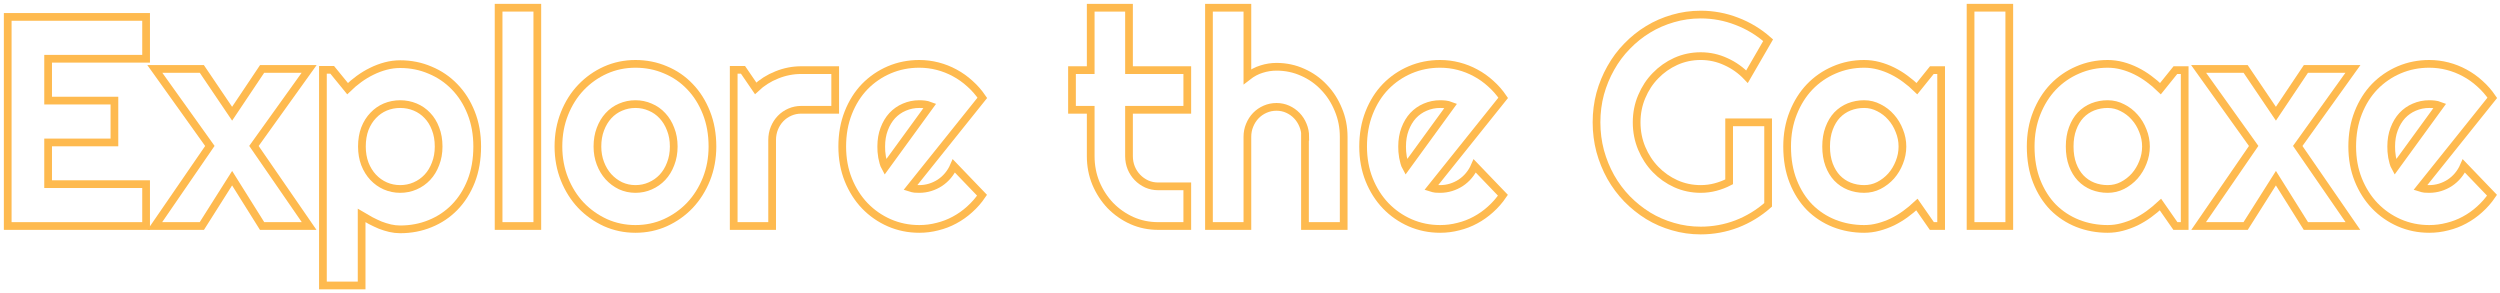<svg width="324" height="38" viewBox="0 0 324 38" fill="none" xmlns="http://www.w3.org/2000/svg">
<path d="M18.934 29.29H1V2.191H18.934V7.614H6.236V13.038H14.829V18.461H6.236V23.866H18.934V29.29Z" stroke="#FEBA4F"/>
<path d="M40.062 29.29H33.968L30.082 23.091L26.159 29.29H20.066L27.199 18.915L20.066 8.937H26.159L30.082 14.739L33.968 8.937H40.062L32.91 18.915L40.062 29.29Z" stroke="#FEBA4F"/>
<path d="M46.867 37H41.85V9.05H43.054L45.043 11.488C45.493 11.047 45.985 10.632 46.52 10.241C47.056 9.85 47.609 9.517 48.181 9.239C48.764 8.95 49.367 8.723 49.987 8.559C50.607 8.395 51.234 8.313 51.866 8.313C53.24 8.313 54.53 8.572 55.734 9.088C56.95 9.592 58.008 10.31 58.908 11.242C59.821 12.175 60.538 13.302 61.061 14.625C61.584 15.935 61.846 17.391 61.846 18.991C61.846 20.654 61.584 22.153 61.061 23.488C60.538 24.811 59.821 25.939 58.908 26.871C58.008 27.791 56.95 28.496 55.734 28.987C54.53 29.479 53.24 29.724 51.866 29.724C51.428 29.724 50.99 29.674 50.553 29.573C50.127 29.472 49.701 29.34 49.275 29.176C48.862 29 48.448 28.805 48.035 28.591C47.633 28.376 47.244 28.156 46.867 27.929V37ZM56.847 18.991C56.847 18.134 56.713 17.365 56.446 16.685C56.19 16.005 55.837 15.431 55.387 14.965C54.937 14.487 54.408 14.121 53.8 13.869C53.192 13.617 52.547 13.491 51.866 13.491C51.185 13.491 50.54 13.617 49.932 13.869C49.336 14.121 48.813 14.487 48.363 14.965C47.913 15.431 47.554 16.005 47.287 16.685C47.031 17.365 46.904 18.134 46.904 18.991C46.904 19.809 47.031 20.559 47.287 21.239C47.554 21.92 47.913 22.499 48.363 22.978C48.813 23.457 49.336 23.828 49.932 24.093C50.54 24.358 51.185 24.49 51.866 24.49C52.547 24.49 53.192 24.358 53.8 24.093C54.408 23.828 54.937 23.457 55.387 22.978C55.837 22.499 56.19 21.92 56.446 21.239C56.713 20.559 56.847 19.809 56.847 18.991Z" stroke="#FEBA4F"/>
<path d="M69.636 29.29H64.619V1H69.636V29.29Z" stroke="#FEBA4F"/>
<path d="M92.333 18.991C92.333 20.502 92.071 21.913 91.548 23.224C91.025 24.521 90.314 25.649 89.414 26.606C88.514 27.551 87.455 28.301 86.239 28.855C85.035 29.397 83.74 29.668 82.353 29.668C80.978 29.668 79.683 29.397 78.467 28.855C77.263 28.301 76.204 27.551 75.292 26.606C74.392 25.649 73.681 24.521 73.158 23.224C72.635 21.913 72.373 20.502 72.373 18.991C72.373 17.453 72.635 16.03 73.158 14.72C73.681 13.409 74.392 12.282 75.292 11.337C76.204 10.38 77.263 9.63 78.467 9.088C79.683 8.546 80.978 8.276 82.353 8.276C83.74 8.276 85.035 8.534 86.239 9.05C87.455 9.554 88.514 10.279 89.414 11.224C90.314 12.156 91.025 13.284 91.548 14.606C92.071 15.916 92.333 17.378 92.333 18.991ZM87.316 18.991C87.316 18.159 87.182 17.409 86.914 16.742C86.659 16.061 86.306 15.482 85.856 15.003C85.406 14.512 84.877 14.14 84.269 13.888C83.673 13.624 83.034 13.491 82.353 13.491C81.672 13.491 81.027 13.624 80.419 13.888C79.823 14.14 79.3 14.512 78.85 15.003C78.412 15.482 78.065 16.061 77.81 16.742C77.555 17.409 77.427 18.159 77.427 18.991C77.427 19.772 77.555 20.496 77.81 21.164C78.065 21.831 78.412 22.411 78.85 22.902C79.3 23.394 79.823 23.784 80.419 24.074C81.027 24.351 81.672 24.49 82.353 24.49C83.034 24.49 83.673 24.358 84.269 24.093C84.877 23.828 85.406 23.457 85.856 22.978C86.306 22.499 86.659 21.92 86.914 21.239C87.182 20.559 87.316 19.809 87.316 18.991Z" stroke="#FEBA4F"/>
<path d="M100.069 29.29H95.088V9.05H96.292L97.934 11.45C98.737 10.694 99.649 10.115 100.671 9.712C101.692 9.296 102.75 9.088 103.845 9.088H108.242V14.228H103.845C103.322 14.228 102.83 14.329 102.367 14.531C101.905 14.732 101.504 15.009 101.163 15.362C100.823 15.715 100.555 16.131 100.36 16.609C100.166 17.088 100.069 17.598 100.069 18.14V29.29Z" stroke="#FEBA4F"/>
<path d="M117.967 24.339C118.161 24.402 118.356 24.446 118.55 24.471C118.745 24.483 118.94 24.49 119.134 24.49C119.621 24.49 120.089 24.421 120.539 24.282C120.989 24.143 121.409 23.948 121.798 23.696C122.199 23.431 122.552 23.116 122.856 22.751C123.172 22.373 123.428 21.957 123.622 21.504L127.271 25.302C126.809 25.983 126.274 26.594 125.666 27.135C125.07 27.677 124.419 28.137 123.714 28.515C123.02 28.893 122.284 29.176 121.506 29.365C120.74 29.567 119.949 29.668 119.134 29.668C117.76 29.668 116.464 29.403 115.248 28.874C114.044 28.345 112.986 27.608 112.073 26.663C111.173 25.718 110.462 24.597 109.939 23.299C109.416 21.989 109.154 20.553 109.154 18.991C109.154 17.391 109.416 15.929 109.939 14.606C110.462 13.284 111.173 12.156 112.073 11.224C112.986 10.291 114.044 9.567 115.248 9.05C116.464 8.534 117.76 8.276 119.134 8.276C119.949 8.276 120.746 8.376 121.524 8.578C122.303 8.78 123.039 9.069 123.732 9.447C124.437 9.825 125.094 10.291 125.702 10.846C126.31 11.387 126.846 11.998 127.308 12.679L117.967 24.339ZM120.521 13.699C120.29 13.611 120.059 13.554 119.827 13.529C119.609 13.504 119.377 13.491 119.134 13.491C118.453 13.491 117.808 13.624 117.2 13.888C116.604 14.14 116.081 14.505 115.631 14.984C115.193 15.463 114.847 16.043 114.591 16.723C114.336 17.391 114.208 18.146 114.208 18.991C114.208 19.18 114.214 19.394 114.226 19.633C114.251 19.872 114.281 20.118 114.318 20.37C114.366 20.609 114.421 20.843 114.482 21.069C114.543 21.296 114.622 21.498 114.719 21.674L120.521 13.699Z" stroke="#FEBA4F"/>
<path d="M150.095 29.29C148.891 29.29 147.76 29.057 146.702 28.591C145.644 28.112 144.713 27.463 143.91 26.644C143.12 25.813 142.493 24.849 142.031 23.753C141.581 22.657 141.356 21.485 141.356 20.238V14.228H138.93V9.088H141.356V1H146.319V9.088H153.872V14.228H146.319V20.238C146.319 20.779 146.416 21.29 146.611 21.768C146.805 22.235 147.073 22.644 147.413 22.997C147.754 23.35 148.155 23.633 148.618 23.847C149.08 24.049 149.572 24.15 150.095 24.15H153.872V29.29H150.095Z" stroke="#FEBA4F"/>
<path d="M161.662 29.29H156.682V1H161.662V9.939C162.258 9.472 162.873 9.145 163.505 8.956C164.138 8.754 164.782 8.654 165.439 8.654C166.643 8.654 167.774 8.893 168.833 9.372C169.891 9.838 170.809 10.487 171.588 11.318C172.378 12.137 172.998 13.101 173.449 14.209C173.911 15.306 174.142 16.477 174.142 17.724V29.29H169.125V17.724H169.161C169.161 17.195 169.064 16.698 168.869 16.232C168.675 15.753 168.407 15.337 168.066 14.984C167.726 14.632 167.33 14.354 166.88 14.153C166.43 13.951 165.95 13.85 165.439 13.85C164.916 13.85 164.423 13.951 163.961 14.153C163.499 14.354 163.098 14.632 162.757 14.984C162.417 15.337 162.149 15.753 161.954 16.232C161.76 16.698 161.662 17.195 161.662 17.724V29.29Z" stroke="#FEBA4F"/>
<path d="M185.472 24.339C185.666 24.402 185.861 24.446 186.056 24.471C186.25 24.483 186.445 24.49 186.639 24.49C187.126 24.49 187.594 24.421 188.044 24.282C188.494 24.143 188.914 23.948 189.303 23.696C189.705 23.431 190.057 23.116 190.361 22.751C190.678 22.373 190.933 21.957 191.128 21.504L194.777 25.302C194.314 25.983 193.779 26.594 193.171 27.135C192.575 27.677 191.924 28.137 191.219 28.515C190.526 28.893 189.79 29.176 189.011 29.365C188.245 29.567 187.454 29.668 186.639 29.668C185.265 29.668 183.97 29.403 182.753 28.874C181.549 28.345 180.491 27.608 179.579 26.663C178.679 25.718 177.967 24.597 177.444 23.299C176.921 21.989 176.66 20.553 176.66 18.991C176.66 17.391 176.921 15.929 177.444 14.606C177.967 13.284 178.679 12.156 179.579 11.224C180.491 10.291 181.549 9.567 182.753 9.05C183.97 8.534 185.265 8.276 186.639 8.276C187.454 8.276 188.251 8.376 189.029 8.578C189.808 8.78 190.544 9.069 191.237 9.447C191.943 9.825 192.599 10.291 193.207 10.846C193.816 11.387 194.351 11.998 194.813 12.679L185.472 24.339ZM188.026 13.699C187.795 13.611 187.564 13.554 187.333 13.529C187.114 13.504 186.883 13.491 186.639 13.491C185.958 13.491 185.314 13.624 184.705 13.888C184.109 14.14 183.586 14.505 183.136 14.984C182.699 15.463 182.352 16.043 182.096 16.723C181.841 17.391 181.713 18.146 181.713 18.991C181.713 19.18 181.719 19.394 181.732 19.633C181.756 19.872 181.786 20.118 181.823 20.37C181.871 20.609 181.926 20.843 181.987 21.069C182.048 21.296 182.127 21.498 182.224 21.674L188.026 13.699Z" stroke="#FEBA4F"/>
<path d="M229.149 26.55C227.933 27.62 226.577 28.446 225.081 29.025C223.585 29.592 222.028 29.876 220.41 29.876C219.17 29.876 217.972 29.706 216.816 29.365C215.673 29.038 214.602 28.572 213.605 27.967C212.608 27.35 211.695 26.619 210.868 25.775C210.041 24.918 209.336 23.973 208.752 22.94C208.168 21.895 207.712 20.773 207.384 19.576C207.067 18.38 206.909 17.139 206.909 15.854C206.909 14.569 207.067 13.334 207.384 12.15C207.712 10.965 208.168 9.857 208.752 8.824C209.336 7.778 210.041 6.833 210.868 5.989C211.695 5.132 212.608 4.402 213.605 3.797C214.602 3.192 215.673 2.726 216.816 2.398C217.972 2.058 219.17 1.888 220.41 1.888C222.028 1.888 223.585 2.178 225.081 2.757C226.577 3.324 227.933 4.143 229.149 5.214L226.413 9.939C225.622 9.107 224.71 8.458 223.676 7.992C222.642 7.513 221.554 7.274 220.41 7.274C219.267 7.274 218.191 7.501 217.181 7.954C216.184 8.408 215.308 9.025 214.554 9.806C213.8 10.575 213.204 11.482 212.766 12.528C212.328 13.561 212.109 14.669 212.109 15.854C212.109 17.05 212.328 18.172 212.766 19.217C213.204 20.263 213.8 21.176 214.554 21.957C215.308 22.739 216.184 23.356 217.181 23.809C218.191 24.263 219.267 24.49 220.41 24.49C221.067 24.49 221.706 24.408 222.326 24.244C222.946 24.08 223.536 23.854 224.096 23.564V15.854H229.149V26.55Z" stroke="#FEBA4F"/>
<path d="M251.572 29.29H250.368L248.434 26.512C247.96 26.953 247.455 27.369 246.92 27.759C246.397 28.137 245.843 28.471 245.26 28.761C244.676 29.038 244.074 29.258 243.453 29.422C242.845 29.586 242.225 29.668 241.592 29.668C240.218 29.668 238.923 29.428 237.706 28.95C236.502 28.471 235.444 27.778 234.532 26.871C233.632 25.951 232.92 24.83 232.397 23.507C231.874 22.184 231.612 20.679 231.612 18.991C231.612 17.416 231.874 15.973 232.397 14.663C232.92 13.34 233.632 12.206 234.532 11.261C235.444 10.316 236.502 9.586 237.706 9.069C238.923 8.54 240.218 8.276 241.592 8.276C242.225 8.276 242.851 8.357 243.472 8.521C244.092 8.685 244.694 8.912 245.278 9.202C245.862 9.491 246.415 9.832 246.938 10.222C247.473 10.613 247.972 11.035 248.434 11.488L250.368 9.088H251.572V29.29ZM246.555 18.991C246.555 18.285 246.421 17.605 246.153 16.95C245.898 16.282 245.545 15.696 245.095 15.192C244.645 14.676 244.116 14.266 243.508 13.964C242.912 13.649 242.273 13.491 241.592 13.491C240.911 13.491 240.267 13.611 239.658 13.85C239.062 14.09 238.539 14.443 238.089 14.909C237.651 15.375 237.305 15.954 237.049 16.647C236.794 17.328 236.666 18.109 236.666 18.991C236.666 19.872 236.794 20.66 237.049 21.353C237.305 22.033 237.651 22.606 238.089 23.072C238.539 23.539 239.062 23.891 239.658 24.131C240.267 24.37 240.911 24.49 241.592 24.49C242.273 24.49 242.912 24.339 243.508 24.036C244.116 23.721 244.645 23.312 245.095 22.808C245.545 22.291 245.898 21.706 246.153 21.05C246.421 20.383 246.555 19.696 246.555 18.991Z" stroke="#FEBA4F"/>
<path d="M260.403 29.29H255.385V1H260.403V29.29Z" stroke="#FEBA4F"/>
<path d="M283.135 29.29H281.931L279.997 26.512C279.523 26.953 279.018 27.369 278.483 27.759C277.96 28.137 277.407 28.471 276.823 28.761C276.239 29.038 275.637 29.258 275.017 29.422C274.408 29.586 273.788 29.668 273.156 29.668C271.781 29.668 270.486 29.428 269.269 28.95C268.065 28.471 267.007 27.778 266.095 26.871C265.195 25.951 264.483 24.83 263.96 23.507C263.437 22.184 263.176 20.679 263.176 18.991C263.176 17.416 263.437 15.973 263.96 14.663C264.483 13.34 265.195 12.206 266.095 11.261C267.007 10.316 268.065 9.586 269.269 9.069C270.486 8.54 271.781 8.276 273.156 8.276C273.788 8.276 274.414 8.357 275.035 8.521C275.655 8.685 276.257 8.912 276.841 9.202C277.425 9.491 277.978 9.832 278.501 10.222C279.036 10.613 279.535 11.035 279.997 11.488L281.931 9.088H283.135V29.29ZM278.118 18.991C278.118 18.285 277.984 17.605 277.717 16.95C277.461 16.282 277.109 15.696 276.659 15.192C276.209 14.676 275.679 14.266 275.071 13.964C274.475 13.649 273.837 13.491 273.156 13.491C272.474 13.491 271.83 13.611 271.222 13.85C270.626 14.09 270.103 14.443 269.653 14.909C269.215 15.375 268.868 15.954 268.613 16.647C268.357 17.328 268.23 18.109 268.23 18.991C268.23 19.872 268.357 20.66 268.613 21.353C268.868 22.033 269.215 22.606 269.653 23.072C270.103 23.539 270.626 23.891 271.222 24.131C271.83 24.37 272.474 24.49 273.156 24.49C273.837 24.49 274.475 24.339 275.071 24.036C275.679 23.721 276.209 23.312 276.659 22.808C277.109 22.291 277.461 21.706 277.717 21.05C277.984 20.383 278.118 19.696 278.118 18.991Z" stroke="#FEBA4F"/>
<path d="M304.938 29.29H298.844L294.958 23.091L291.035 29.29H284.942L292.075 18.915L284.942 8.937H291.035L294.958 14.739L298.844 8.937H304.938L297.786 18.915L304.938 29.29Z" stroke="#FEBA4F"/>
<path d="M313.659 24.339C313.853 24.402 314.048 24.446 314.243 24.471C314.437 24.483 314.632 24.49 314.826 24.49C315.313 24.49 315.781 24.421 316.231 24.282C316.681 24.143 317.101 23.948 317.49 23.696C317.891 23.431 318.244 23.116 318.548 22.751C318.865 22.373 319.12 21.957 319.315 21.504L322.964 25.302C322.501 25.983 321.966 26.594 321.358 27.135C320.762 27.677 320.111 28.137 319.406 28.515C318.713 28.893 317.977 29.176 317.198 29.365C316.432 29.567 315.641 29.668 314.826 29.668C313.452 29.668 312.157 29.403 310.94 28.874C309.736 28.345 308.678 27.608 307.766 26.663C306.866 25.718 306.154 24.597 305.631 23.299C305.108 21.989 304.847 20.553 304.847 18.991C304.847 17.391 305.108 15.929 305.631 14.606C306.154 13.284 306.866 12.156 307.766 11.224C308.678 10.291 309.736 9.567 310.94 9.05C312.157 8.534 313.452 8.276 314.826 8.276C315.641 8.276 316.438 8.376 317.216 8.578C317.995 8.78 318.731 9.069 319.424 9.447C320.13 9.825 320.786 10.291 321.394 10.846C322.003 11.387 322.538 11.998 323 12.679L313.659 24.339ZM316.213 13.699C315.982 13.611 315.751 13.554 315.52 13.529C315.301 13.504 315.07 13.491 314.826 13.491C314.145 13.491 313.501 13.624 312.892 13.888C312.296 14.14 311.773 14.505 311.323 14.984C310.886 15.463 310.539 16.043 310.283 16.723C310.028 17.391 309.9 18.146 309.9 18.991C309.9 19.18 309.906 19.394 309.919 19.633C309.943 19.872 309.973 20.118 310.01 20.37C310.058 20.609 310.113 20.843 310.174 21.069C310.235 21.296 310.314 21.498 310.411 21.674L316.213 13.699Z" stroke="#FEBA4F"/>
</svg>

